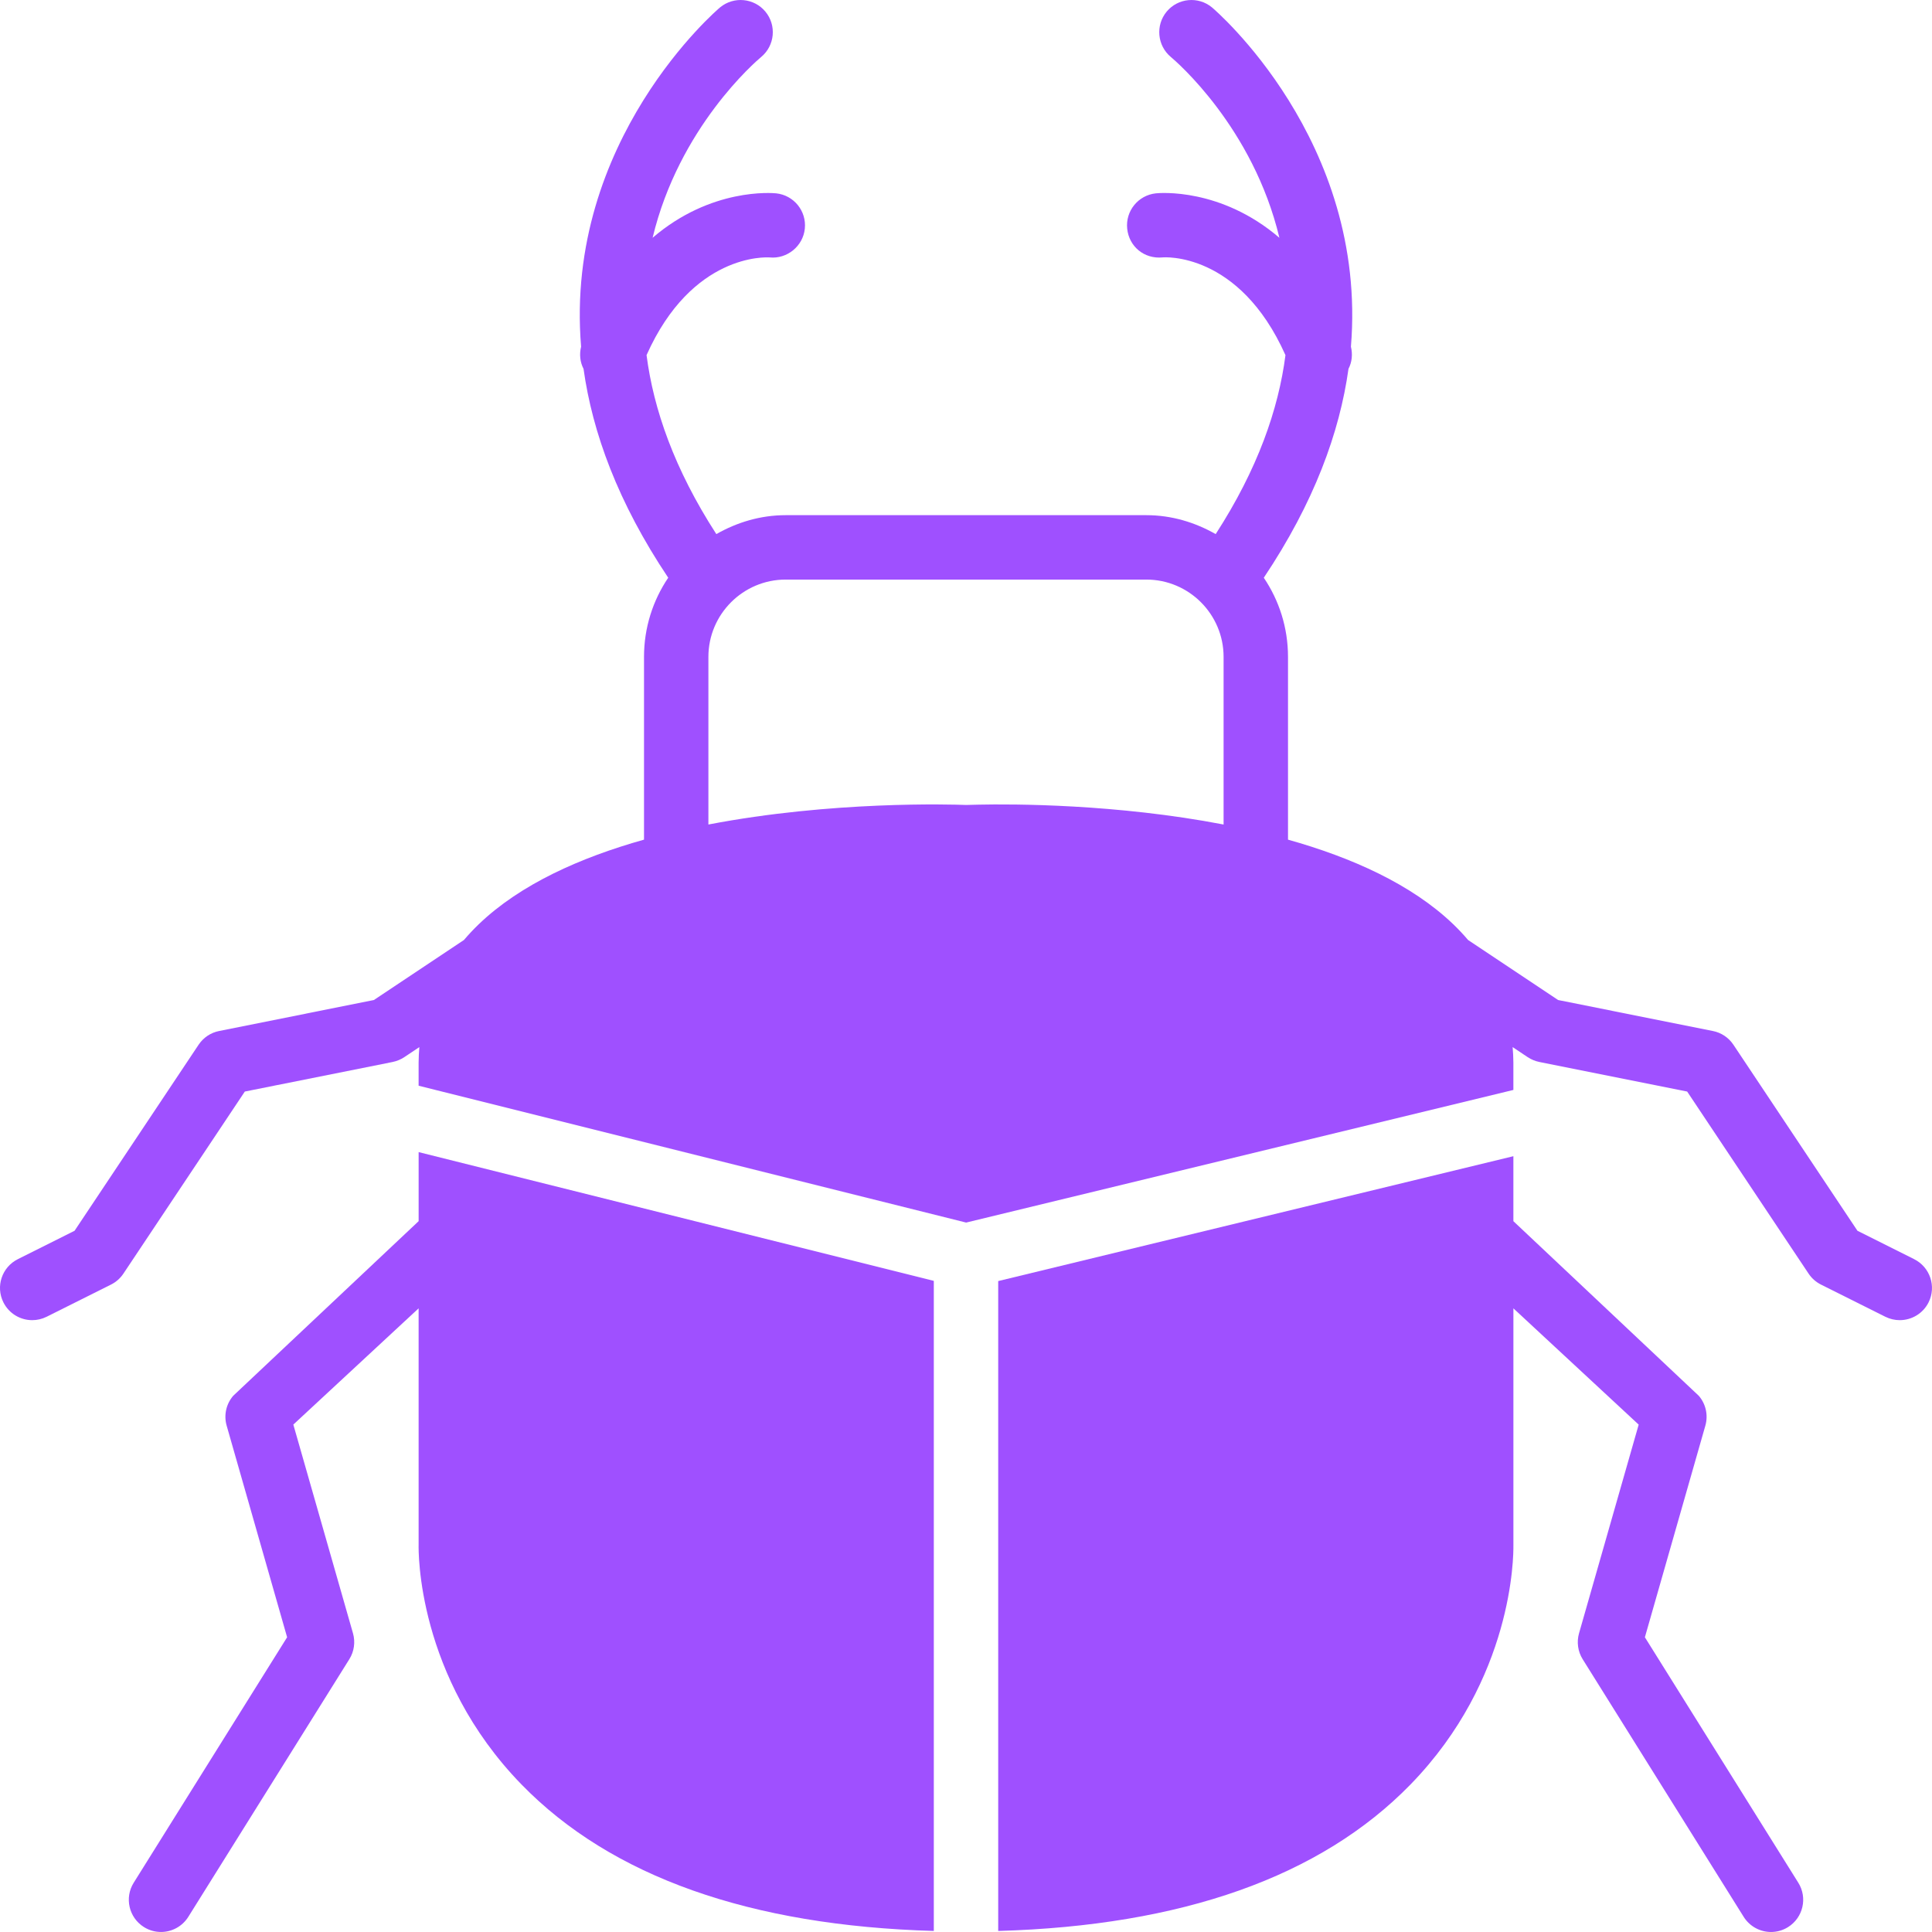 <?xml version="1.0" encoding="UTF-8"?>
<!-- Uploaded to: SVG Repo, www.svgrepo.com, Generator: SVG Repo Mixer Tools -->
<svg id="Layer_1" width="800px" height="800px" fill="#9F50FF" version="1.1" viewBox="0 0 512.01 512.01" xml:space="preserve" xmlns="http://www.w3.org/2000/svg">
<g transform="translate(-1)">
	
		
			<path d="m508.29 333.7-15.036-7.526-32.879-49.314c-1.254-1.877-3.209-3.191-5.427-3.627l-41.011-8.209-23.868-15.906c-1.22-1.434-2.526-2.825-3.934-4.181-11.059-10.607-26.94-17.69-43.793-22.417v-48.435c0-7.765-2.364-14.976-6.417-20.975 13.355-19.951 20.096-38.528 22.443-55.356 0.922-1.783 1.143-3.831 0.648-5.879 4.514-54.733-36.267-89.455-36.83-89.916-3.635-3.004-9.003-2.483-11.998 1.118-3.004 3.618-2.509 9.003 1.092 12.015 1.493 1.246 21.803 18.714 28.783 47.932-15.497-13.303-31.761-11.896-32.742-11.785-4.685 0.495-8.09 4.693-7.595 9.378 0.486 4.685 4.463 8.064 9.37 7.603 0.222-0.034 20.267-1.655 32.572 25.899-1.843 14.285-7.339 30.182-18.492 47.428-5.453-3.106-11.674-5.018-18.381-5.018h-95.573c-6.707 0-12.928 1.911-18.381 5.018-11.153-17.246-16.648-33.143-18.492-47.437 12.032-26.931 31.625-25.958 32.666-25.882 4.548 0.435 8.798-2.953 9.276-7.612 0.495-4.685-2.91-8.883-7.595-9.378-0.998-0.094-17.246-1.527-32.742 11.776 6.989-29.21 27.29-46.677 28.783-47.923 3.61-3.004 4.113-8.371 1.118-11.998-2.995-3.618-8.371-4.139-12.023-1.135-0.563 0.461-41.344 35.183-36.83 89.916-0.495 2.048-0.273 4.096 0.648 5.879 2.347 16.828 9.088 35.405 22.443 55.356-4.053 5.999-6.417 13.21-6.417 20.975v48.435c-16.862 4.736-32.742 11.81-43.793 22.417-1.408 1.357-2.714 2.748-3.934 4.181l-23.868 15.906-41.011 8.209c-2.219 0.435-4.173 1.749-5.427 3.627l-32.88 49.315-15.036 7.526c-4.215 2.108-5.931 7.228-3.823 11.443 1.502 2.995 4.514 4.727 7.646 4.719 1.28 0 2.586-0.29 3.806-0.896l17.067-8.533c1.331-0.666 2.458-1.664 3.285-2.901l32.179-48.256 39.194-7.842c1.092-0.222 2.133-0.657 3.063-1.271l3.994-2.662c-0.102 1.348-0.196 2.705-0.196 4.096v6.135l145.1 36.267 145.03-35.149v-7.254c0-1.391-0.094-2.748-0.196-4.096l3.994 2.662c0.93 0.614 1.971 1.05 3.063 1.271l39.194 7.842 32.179 48.256c0.828 1.237 1.954 2.236 3.285 2.901l17.067 8.533c1.22 0.606 2.526 0.896 3.806 0.896 3.132 0 6.144-1.724 7.646-4.719 2.106-4.214 0.391-9.334-3.824-11.442zm-183.02-115.19c-28.39-5.461-55.919-5.461-64.922-5.265-1.596 0.026-2.756 0.06-3.319 0.085-3.891-0.154-35.55-1.109-68.292 5.18v-44.424c0-11.298 9.19-20.489 20.48-20.489h95.573c11.29 0 20.48 9.19 20.48 20.489v44.424z"/>
			<path d="m436.92 433.9 16.026-56.081c0.785-2.765 0.137-5.726-1.732-7.902l-49.143-46.285v-17.22l-136.53 33.092v172.23c48.572-1.382 85.402-14.319 109.26-38.81 27.238-27.981 27.315-60.629 27.273-63.403v-62.788l33.203 30.814-15.812 55.313c-0.657 2.321-0.307 4.821 0.973 6.869l42.667 68.267c1.621 2.586 4.403 4.011 7.245 4.011 1.545 0 3.106-0.418 4.514-1.297 3.994-2.5 5.214-7.765 2.714-11.759l-40.656-65.049z"/>
			<path d="m111.94 323.63-49.143 46.285c-1.869 2.176-2.517 5.137-1.732 7.893l16.026 56.09-40.653 65.05c-2.5 3.994-1.28 9.259 2.714 11.759 1.408 0.879 2.97 1.297 4.514 1.297 2.842 0 5.623-1.425 7.245-4.019l42.667-68.267c1.28-2.039 1.63-4.54 0.973-6.861l-15.812-55.322 33.203-30.805v62.643c-0.034 1.417-0.589 34.927 27.273 63.548 23.859 24.491 60.689 37.427 109.26 38.81v-172.28l-136.53-34.125v18.304z"/>
		
	
</g>
</svg>
